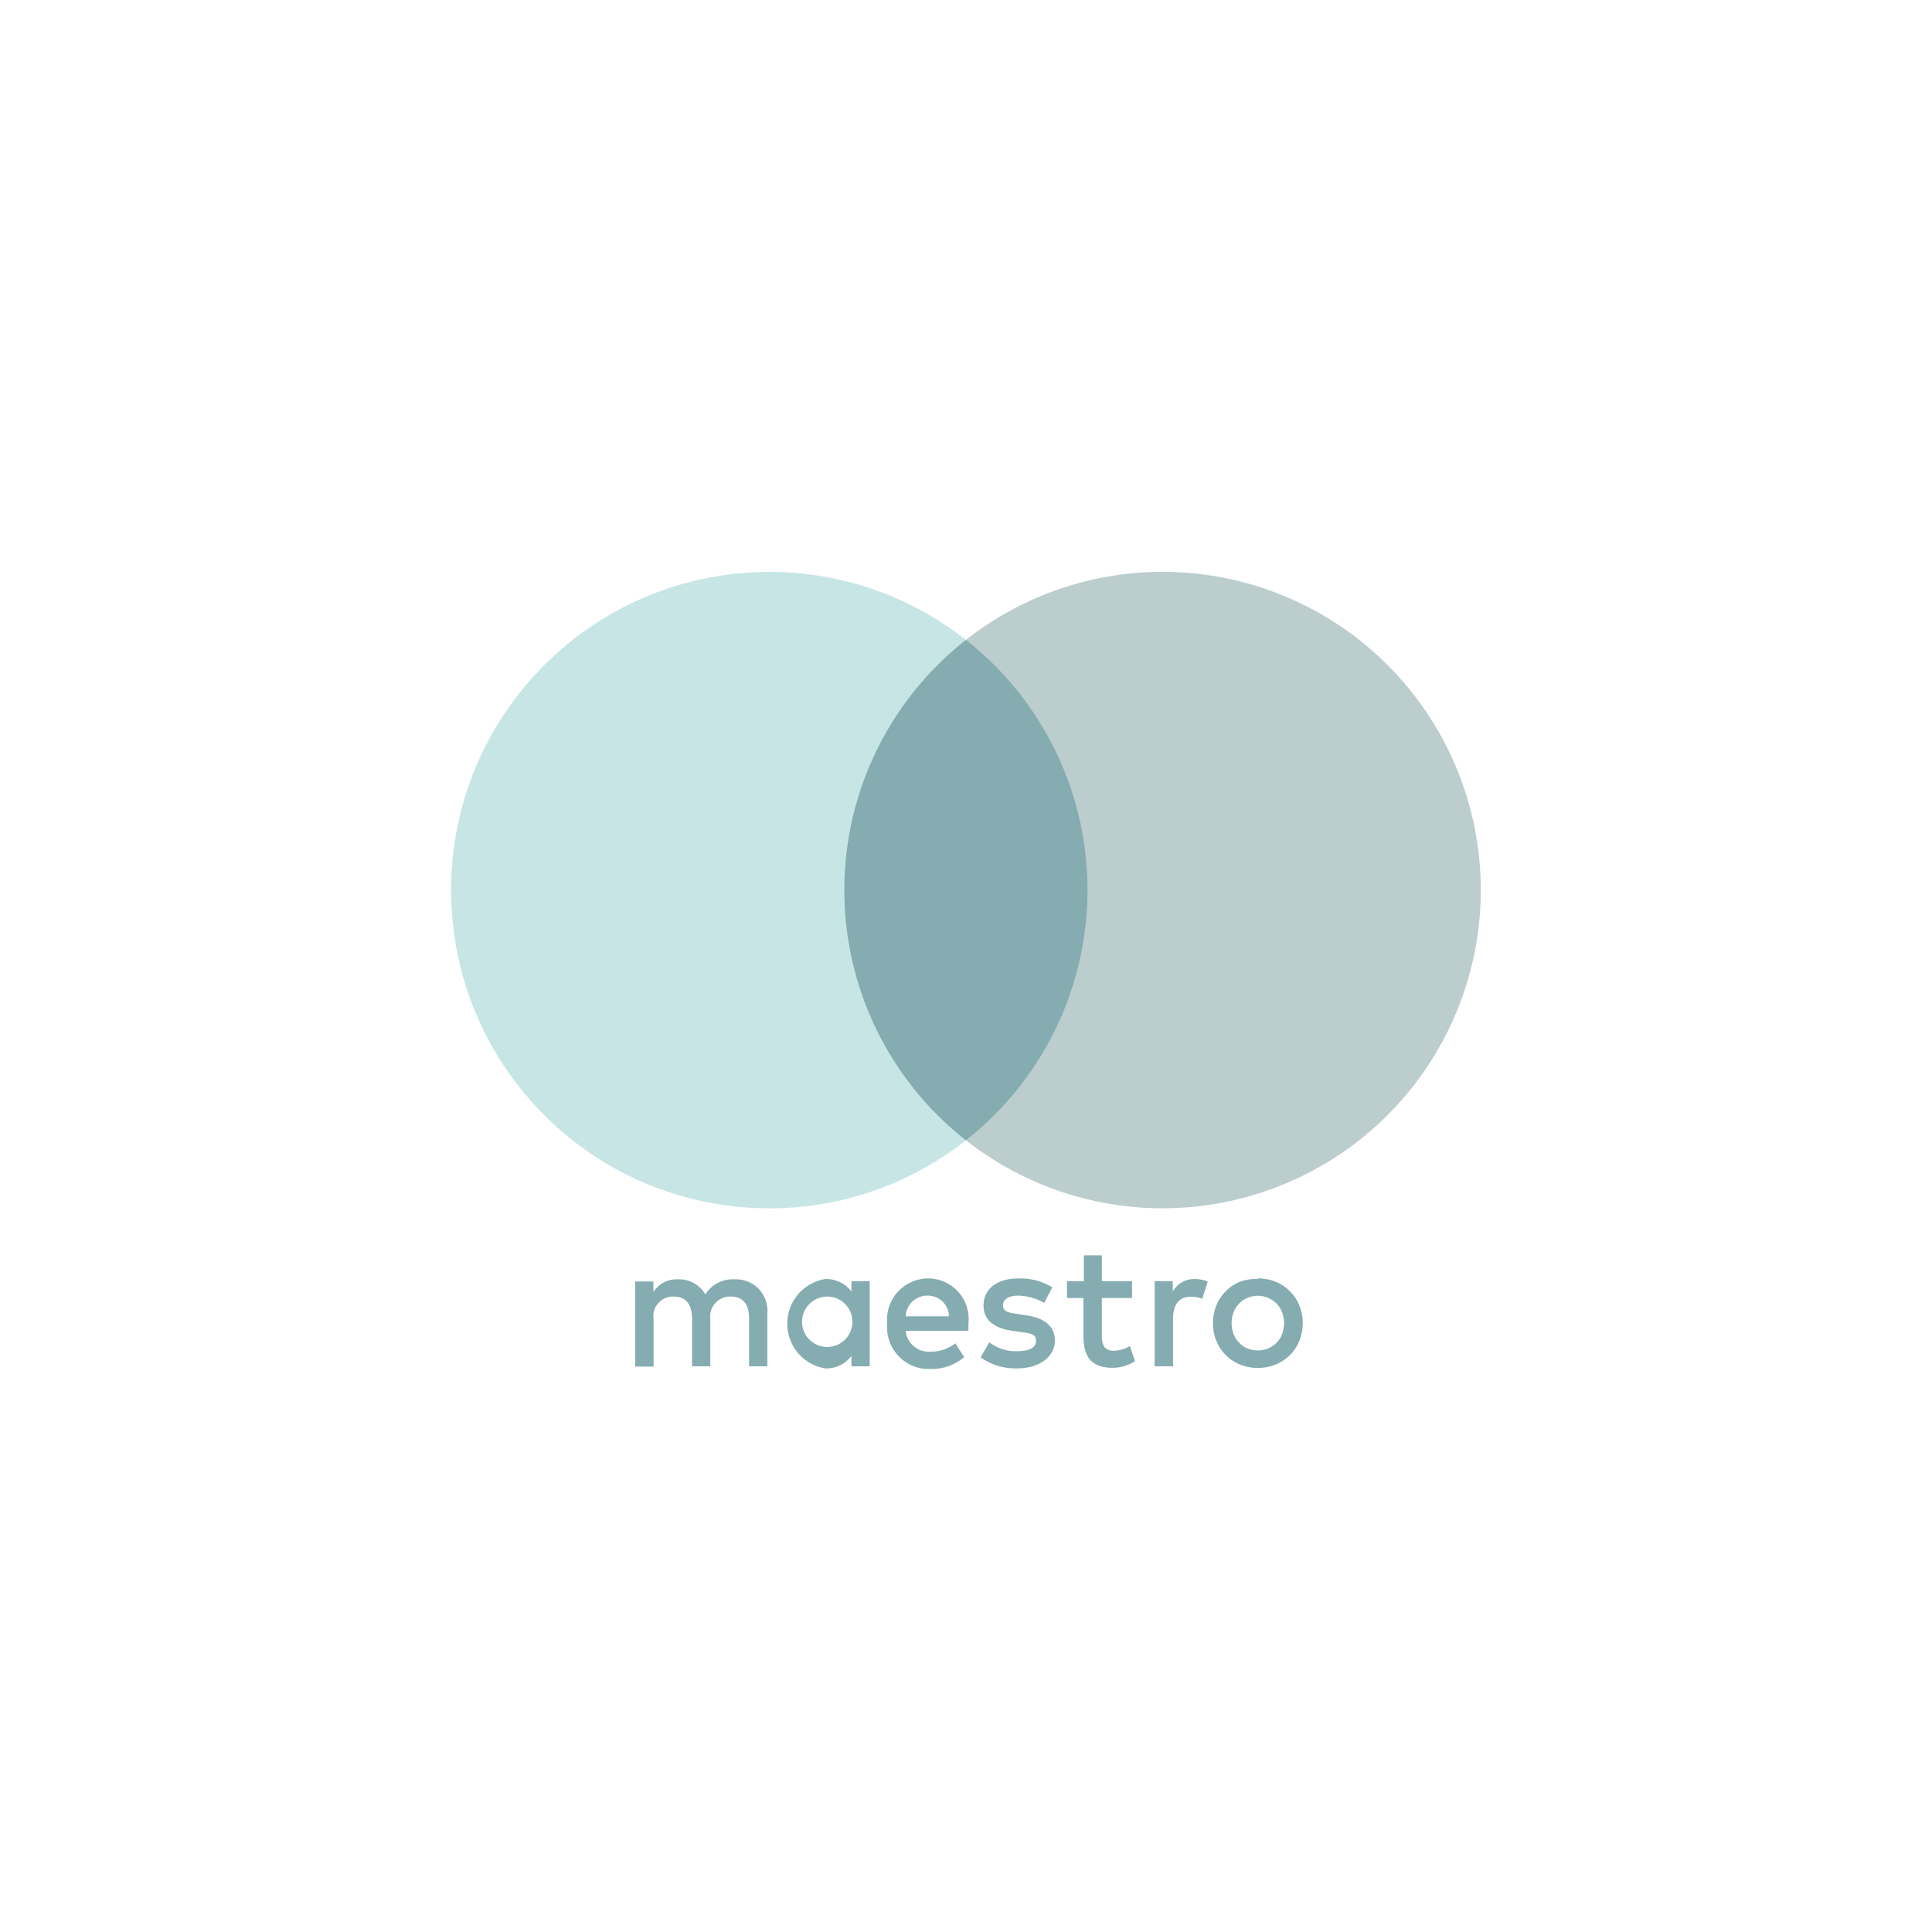 <svg xmlns="http://www.w3.org/2000/svg" width="128" height="128" viewBox="0 0 128 128">
    <g fill="none" fill-rule="evenodd">
        <path fill="#85ACB0" d="M50.84 90.52V87a2.08 2.08 0 0 0-2.17-2.24 2.13 2.13 0 0 0-1.94 1 2 2 0 0 0-1.83-1 1.81 1.81 0 0 0-1.61.84v-.7h-1.21v5.64h1.22v-3.15a1.3 1.3 0 0 1 1.35-1.49c.8 0 1.2.53 1.2 1.48v3.14h1.21v-3.13a1.32 1.32 0 0 1 1.36-1.49c.82 0 1.21.53 1.21 1.48v3.14h1.21zm6.78-2.82v2.82h-1.21v-.69a2.07 2.07 0 0 1-1.74.83 3 3 0 0 1 0-5.92 2.07 2.07 0 0 1 1.74.83v-.69h1.21v2.82zm-4.48 0a1.67 1.67 0 1 0 1.68-1.8 1.68 1.68 0 0 0-1.68 1.8zm30.19-3a3.11 3.11 0 0 1 1.19.22c.353.143.673.358.94.63.269.264.48.58.62.93a3.1 3.1 0 0 1 .23 1.18 3.06 3.06 0 0 1-.23 1.18 2.85 2.85 0 0 1-.62.94 2.9 2.9 0 0 1-.94.62 3.11 3.11 0 0 1-1.19.23 3.06 3.06 0 0 1-1.18-.23 2.8 2.8 0 0 1-1.56-1.56 3.06 3.06 0 0 1-.23-1.18 3.1 3.1 0 0 1 .23-1.18c.14-.35.351-.666.62-.93a2.68 2.68 0 0 1 .94-.63 3.06 3.06 0 0 1 1.18-.18v-.04zm0 1.15a1.72 1.72 0 0 0-.68.14 1.53 1.53 0 0 0-.55.37 1.7 1.7 0 0 0-.37.57 2.11 2.11 0 0 0 0 1.46c.079.215.205.41.37.57.154.165.341.295.55.38.44.173.93.173 1.37 0 .206-.09.393-.22.55-.38a1.52 1.52 0 0 0 .37-.57 2.11 2.11 0 0 0 0-1.46 1.7 1.7 0 0 0-.37-.57 1.75 1.75 0 0 0-1.24-.51zM64.16 87.7v.47H60a1.54 1.54 0 0 0 1.65 1.38 2.58 2.58 0 0 0 1.64-.55l.59.91a3.32 3.32 0 0 1-2.27.79 2.76 2.76 0 0 1-2.83-3 2.73 2.73 0 0 1 2.75-3 2.69 2.69 0 0 1 2.63 3zM60 87.21h2.87a1.39 1.39 0 0 0-1.4-1.37A1.43 1.43 0 0 0 60 87.21zm9.18-.89a3.57 3.57 0 0 0-1.73-.48c-.65 0-1 .25-1 .66 0 .41.42.48.94.55l.57.09c1.2.17 1.93.69 1.93 1.68s-.93 1.84-2.52 1.84a4 4 0 0 1-2.4-.73l.57-1a2.9 2.9 0 0 0 1.84.59c.82 0 1.26-.24 1.26-.68 0-.44-.31-.5-1-.59l-.57-.08c-1.24-.18-1.91-.74-1.91-1.66 0-1.12.9-1.81 2.3-1.81a4.08 4.08 0 0 1 2.26.59l-.54 1.03zM75 86h-2v2.55c0 .57.19.94.79.94a2.2 2.2 0 0 0 1.07-.31l.34 1a2.78 2.78 0 0 1-1.5.44c-1.42 0-1.92-.78-1.92-2.09V86h-1.09v-1.12h1.12v-1.71H73v1.71h2V86zm4.16-1.26a2.5 2.5 0 0 1 .86.16l-.37 1.15a1.87 1.87 0 0 0-.75-.14c-.79 0-1.18.52-1.18 1.45v3.16H76.5v-5.64h1.2v.69a1.61 1.61 0 0 1 1.45-.83h.01z"/>
        <path d="M0 0h128v128H0z"/>
        <g fill-rule="nonzero">
            <path fill="#85ACB0" d="M53.852 42.392h20.297v33.151H53.852z"/>
            <path fill="#C7E5E5" d="M55.942 58.97a21.047 21.047 0 0 1 8.053-16.572c-8.644-6.793-21.057-5.803-28.515 2.273-7.458 8.077-7.458 20.529 0 28.605 7.458 8.077 19.87 9.066 28.515 2.273a21.047 21.047 0 0 1-8.053-16.578z"/>
            <path fill="#BCCDCE" d="M98.106 58.97a21.081 21.081 0 0 1-34.111 16.573 21.082 21.082 0 0 0 0-33.15 21.082 21.082 0 0 1 34.11 16.572v.006z"/>
        </g>
    </g>
</svg>
